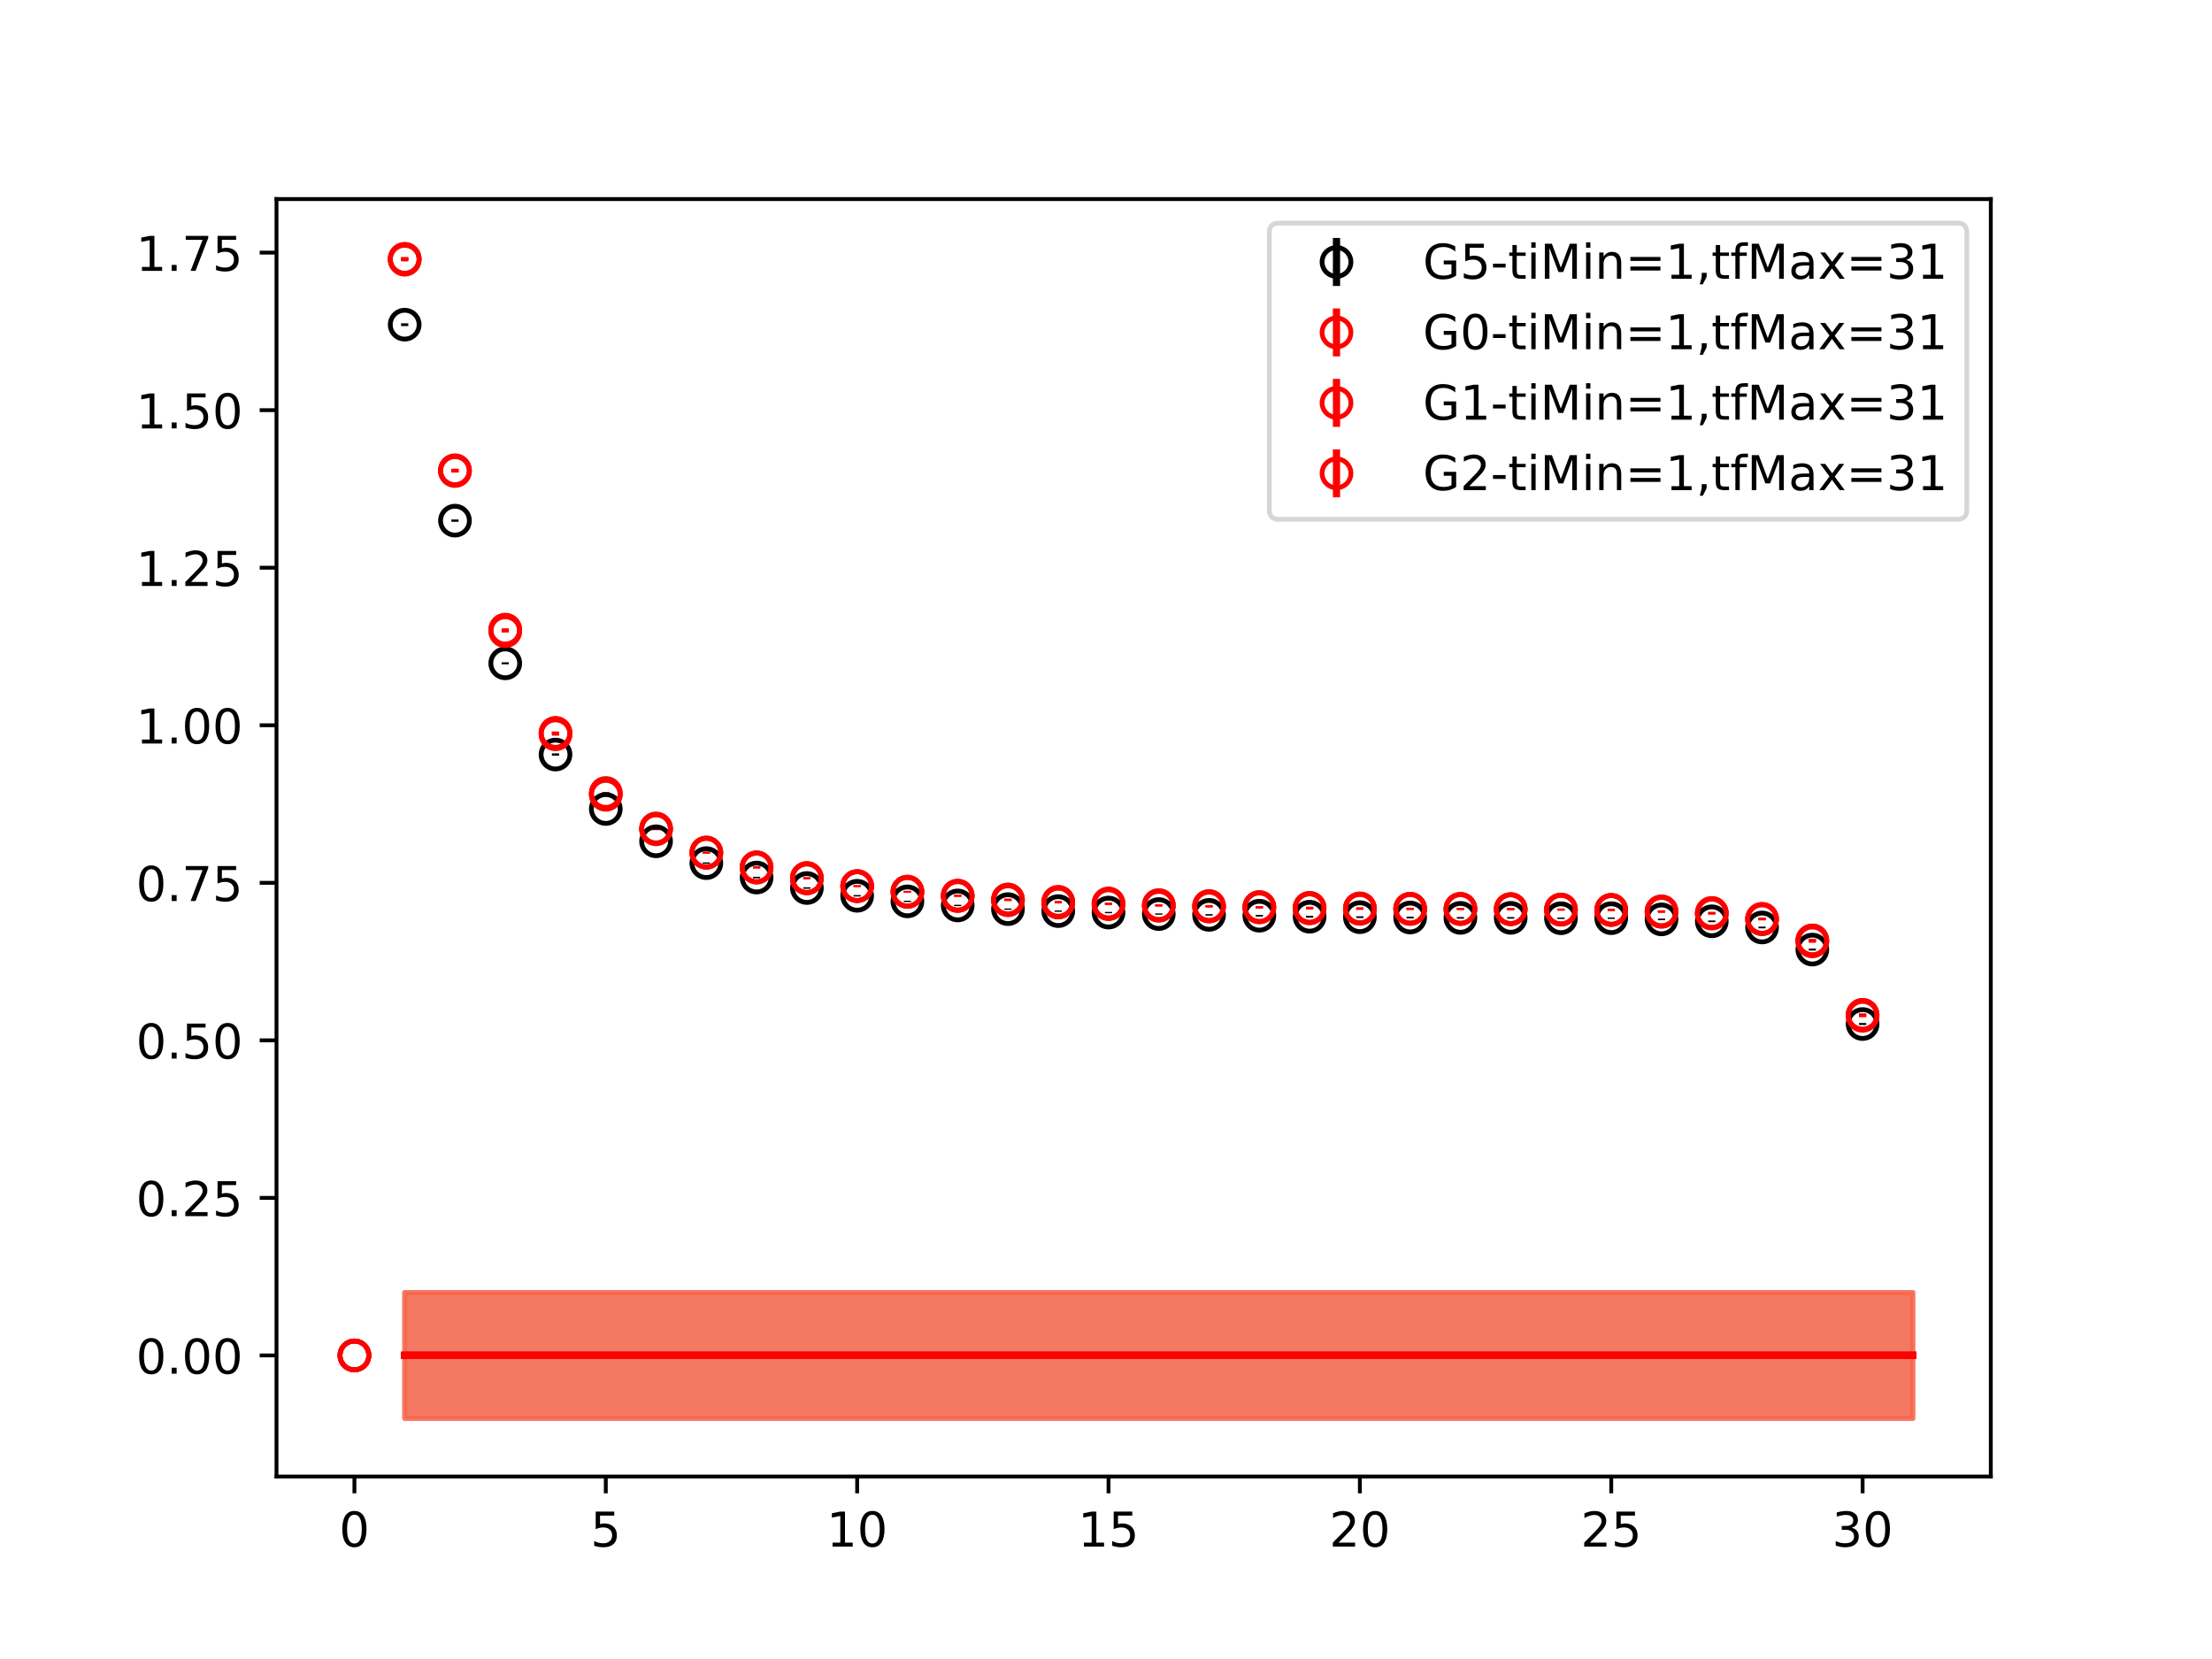 <?xml version="1.0" encoding="utf-8" standalone="no"?>
<!DOCTYPE svg PUBLIC "-//W3C//DTD SVG 1.1//EN"
  "http://www.w3.org/Graphics/SVG/1.1/DTD/svg11.dtd">
<!-- Created with matplotlib (https://matplotlib.org/) -->
<svg height="345.6pt" version="1.1" viewBox="0 0 460.8 345.6" width="460.8pt" xmlns="http://www.w3.org/2000/svg" xmlns:xlink="http://www.w3.org/1999/xlink">
 <defs>
  <style type="text/css">
*{stroke-linecap:butt;stroke-linejoin:round;}
  </style>
 </defs>
 <g id="figure_1">
  <g id="patch_1">
   <path d="M 0 345.6 
L 460.8 345.6 
L 460.8 0 
L 0 0 
z
" style="fill:#ffffff;"/>
  </g>
  <g id="axes_1">
   <g id="patch_2">
    <path d="M 57.6 307.584 
L 414.72 307.584 
L 414.72 41.472 
L 57.6 41.472 
z
" style="fill:#ffffff;"/>
   </g>
   <g id="PolyCollection_1">
    <defs>
     <path d="M 84.305 -76.367 
L 84.305 -50.112 
L 94.778 -50.112 
L 105.251 -50.112 
L 115.724 -50.112 
L 126.196 -50.112 
L 136.669 -50.112 
L 147.142 -50.112 
L 157.615 -50.112 
L 168.087 -50.112 
L 178.56 -50.112 
L 189.033 -50.112 
L 199.505 -50.112 
L 209.978 -50.112 
L 220.451 -50.112 
L 230.924 -50.112 
L 241.396 -50.112 
L 251.869 -50.112 
L 262.342 -50.112 
L 272.815 -50.112 
L 283.287 -50.112 
L 293.76 -50.112 
L 304.233 -50.112 
L 314.705 -50.112 
L 325.178 -50.112 
L 335.651 -50.112 
L 346.124 -50.112 
L 356.596 -50.112 
L 367.069 -50.112 
L 377.542 -50.112 
L 388.015 -50.112 
L 398.487 -50.112 
L 398.487 -76.367 
L 398.487 -76.367 
L 388.015 -76.367 
L 377.542 -76.367 
L 367.069 -76.367 
L 356.596 -76.367 
L 346.124 -76.367 
L 335.651 -76.367 
L 325.178 -76.367 
L 314.705 -76.367 
L 304.233 -76.367 
L 293.76 -76.367 
L 283.287 -76.367 
L 272.815 -76.367 
L 262.342 -76.367 
L 251.869 -76.367 
L 241.396 -76.367 
L 230.924 -76.367 
L 220.451 -76.367 
L 209.978 -76.367 
L 199.505 -76.367 
L 189.033 -76.367 
L 178.56 -76.367 
L 168.087 -76.367 
L 157.615 -76.367 
L 147.142 -76.367 
L 136.669 -76.367 
L 126.196 -76.367 
L 115.724 -76.367 
L 105.251 -76.367 
L 94.778 -76.367 
L 84.305 -76.367 
z
" id="md1d22c8601" style="stroke:#808080;stroke-opacity:0.4;"/>
    </defs>
    <g clip-path="url(#p3b1df67eab)">
     <use style="fill:#808080;fill-opacity:0.4;stroke:#808080;stroke-opacity:0.4;" x="0" xlink:href="#md1d22c8601" y="345.6"/>
    </g>
   </g>
   <g id="PolyCollection_2">
    <defs>
     <path d="M 84.305 -76.367 
L 84.305 -50.112 
L 94.778 -50.112 
L 105.251 -50.112 
L 115.724 -50.112 
L 126.196 -50.112 
L 136.669 -50.112 
L 147.142 -50.112 
L 157.615 -50.112 
L 168.087 -50.112 
L 178.56 -50.112 
L 189.033 -50.112 
L 199.505 -50.112 
L 209.978 -50.112 
L 220.451 -50.112 
L 230.924 -50.112 
L 241.396 -50.112 
L 251.869 -50.112 
L 262.342 -50.112 
L 272.815 -50.112 
L 283.287 -50.112 
L 293.76 -50.112 
L 304.233 -50.112 
L 314.705 -50.112 
L 325.178 -50.112 
L 335.651 -50.112 
L 346.124 -50.112 
L 356.596 -50.112 
L 367.069 -50.112 
L 377.542 -50.112 
L 388.015 -50.112 
L 398.487 -50.112 
L 398.487 -76.367 
L 398.487 -76.367 
L 388.015 -76.367 
L 377.542 -76.367 
L 367.069 -76.367 
L 356.596 -76.367 
L 346.124 -76.367 
L 335.651 -76.367 
L 325.178 -76.367 
L 314.705 -76.367 
L 304.233 -76.367 
L 293.76 -76.367 
L 283.287 -76.367 
L 272.815 -76.367 
L 262.342 -76.367 
L 251.869 -76.367 
L 241.396 -76.367 
L 230.924 -76.367 
L 220.451 -76.367 
L 209.978 -76.367 
L 199.505 -76.367 
L 189.033 -76.367 
L 178.56 -76.367 
L 168.087 -76.367 
L 157.615 -76.367 
L 147.142 -76.367 
L 136.669 -76.367 
L 126.196 -76.367 
L 115.724 -76.367 
L 105.251 -76.367 
L 94.778 -76.367 
L 84.305 -76.367 
z
" id="m6d24a452ac" style="stroke:#ff6347;stroke-opacity:0.4;"/>
    </defs>
    <g clip-path="url(#p3b1df67eab)">
     <use style="fill:#ff6347;fill-opacity:0.4;stroke:#ff6347;stroke-opacity:0.4;" x="0" xlink:href="#m6d24a452ac" y="345.6"/>
    </g>
   </g>
   <g id="PolyCollection_3">
    <g clip-path="url(#p3b1df67eab)">
     <use style="fill:#ff6347;fill-opacity:0.4;stroke:#ff6347;stroke-opacity:0.4;" x="0" xlink:href="#m6d24a452ac" y="345.6"/>
    </g>
   </g>
   <g id="PolyCollection_4">
    <g clip-path="url(#p3b1df67eab)">
     <use style="fill:#ff6347;fill-opacity:0.4;stroke:#ff6347;stroke-opacity:0.4;" x="0" xlink:href="#m6d24a452ac" y="345.6"/>
    </g>
   </g>
   <g id="matplotlib.axis_1">
    <g id="xtick_1">
     <g id="line2d_1">
      <defs>
       <path d="M 0 0 
L 0 3.5 
" id="m135e506e75" style="stroke:#000000;stroke-width:0.8;"/>
      </defs>
      <g>
       <use style="stroke:#000000;stroke-width:0.8;" x="73.833" xlink:href="#m135e506e75" y="307.584"/>
      </g>
     </g>
     <g id="text_1">
      <!-- 0 -->
      <defs>
       <path d="M 31.781 66.406 
Q 24.172 66.406 20.328 58.906 
Q 16.5 51.422 16.5 36.375 
Q 16.5 21.391 20.328 13.891 
Q 24.172 6.391 31.781 6.391 
Q 39.453 6.391 43.281 13.891 
Q 47.125 21.391 47.125 36.375 
Q 47.125 51.422 43.281 58.906 
Q 39.453 66.406 31.781 66.406 
z
M 31.781 74.219 
Q 44.047 74.219 50.516 64.516 
Q 56.984 54.828 56.984 36.375 
Q 56.984 17.969 50.516 8.266 
Q 44.047 -1.422 31.781 -1.422 
Q 19.531 -1.422 13.062 8.266 
Q 6.594 17.969 6.594 36.375 
Q 6.594 54.828 13.062 64.516 
Q 19.531 74.219 31.781 74.219 
z
" id="DejaVuSans-48"/>
      </defs>
      <g transform="translate(70.651 322.182)scale(0.1 -0.1)">
       <use xlink:href="#DejaVuSans-48"/>
      </g>
     </g>
    </g>
    <g id="xtick_2">
     <g id="line2d_2">
      <g>
       <use style="stroke:#000000;stroke-width:0.8;" x="126.196" xlink:href="#m135e506e75" y="307.584"/>
      </g>
     </g>
     <g id="text_2">
      <!-- 5 -->
      <defs>
       <path d="M 10.797 72.906 
L 49.516 72.906 
L 49.516 64.594 
L 19.828 64.594 
L 19.828 46.734 
Q 21.969 47.469 24.109 47.828 
Q 26.266 48.188 28.422 48.188 
Q 40.625 48.188 47.75 41.5 
Q 54.891 34.812 54.891 23.391 
Q 54.891 11.625 47.562 5.094 
Q 40.234 -1.422 26.906 -1.422 
Q 22.312 -1.422 17.547 -0.641 
Q 12.797 0.141 7.719 1.703 
L 7.719 11.625 
Q 12.109 9.234 16.797 8.062 
Q 21.484 6.891 26.703 6.891 
Q 35.156 6.891 40.078 11.328 
Q 45.016 15.766 45.016 23.391 
Q 45.016 31 40.078 35.438 
Q 35.156 39.891 26.703 39.891 
Q 22.75 39.891 18.812 39.016 
Q 14.891 38.141 10.797 36.281 
z
" id="DejaVuSans-53"/>
      </defs>
      <g transform="translate(123.015 322.182)scale(0.1 -0.1)">
       <use xlink:href="#DejaVuSans-53"/>
      </g>
     </g>
    </g>
    <g id="xtick_3">
     <g id="line2d_3">
      <g>
       <use style="stroke:#000000;stroke-width:0.8;" x="178.56" xlink:href="#m135e506e75" y="307.584"/>
      </g>
     </g>
     <g id="text_3">
      <!-- 10 -->
      <defs>
       <path d="M 12.406 8.297 
L 28.516 8.297 
L 28.516 63.922 
L 10.984 60.406 
L 10.984 69.391 
L 28.422 72.906 
L 38.281 72.906 
L 38.281 8.297 
L 54.391 8.297 
L 54.391 0 
L 12.406 0 
z
" id="DejaVuSans-49"/>
      </defs>
      <g transform="translate(172.197 322.182)scale(0.1 -0.1)">
       <use xlink:href="#DejaVuSans-49"/>
       <use x="63.623" xlink:href="#DejaVuSans-48"/>
      </g>
     </g>
    </g>
    <g id="xtick_4">
     <g id="line2d_4">
      <g>
       <use style="stroke:#000000;stroke-width:0.8;" x="230.924" xlink:href="#m135e506e75" y="307.584"/>
      </g>
     </g>
     <g id="text_4">
      <!-- 15 -->
      <g transform="translate(224.561 322.182)scale(0.1 -0.1)">
       <use xlink:href="#DejaVuSans-49"/>
       <use x="63.623" xlink:href="#DejaVuSans-53"/>
      </g>
     </g>
    </g>
    <g id="xtick_5">
     <g id="line2d_5">
      <g>
       <use style="stroke:#000000;stroke-width:0.8;" x="283.287" xlink:href="#m135e506e75" y="307.584"/>
      </g>
     </g>
     <g id="text_5">
      <!-- 20 -->
      <defs>
       <path d="M 19.188 8.297 
L 53.609 8.297 
L 53.609 0 
L 7.328 0 
L 7.328 8.297 
Q 12.938 14.109 22.625 23.891 
Q 32.328 33.688 34.812 36.531 
Q 39.547 41.844 41.422 45.531 
Q 43.312 49.219 43.312 52.781 
Q 43.312 58.594 39.234 62.25 
Q 35.156 65.922 28.609 65.922 
Q 23.969 65.922 18.812 64.312 
Q 13.672 62.703 7.812 59.422 
L 7.812 69.391 
Q 13.766 71.781 18.938 73 
Q 24.125 74.219 28.422 74.219 
Q 39.75 74.219 46.484 68.547 
Q 53.219 62.891 53.219 53.422 
Q 53.219 48.922 51.531 44.891 
Q 49.859 40.875 45.406 35.406 
Q 44.188 33.984 37.641 27.219 
Q 31.109 20.453 19.188 8.297 
z
" id="DejaVuSans-50"/>
      </defs>
      <g transform="translate(276.925 322.182)scale(0.1 -0.1)">
       <use xlink:href="#DejaVuSans-50"/>
       <use x="63.623" xlink:href="#DejaVuSans-48"/>
      </g>
     </g>
    </g>
    <g id="xtick_6">
     <g id="line2d_6">
      <g>
       <use style="stroke:#000000;stroke-width:0.8;" x="335.651" xlink:href="#m135e506e75" y="307.584"/>
      </g>
     </g>
     <g id="text_6">
      <!-- 25 -->
      <g transform="translate(329.288 322.182)scale(0.1 -0.1)">
       <use xlink:href="#DejaVuSans-50"/>
       <use x="63.623" xlink:href="#DejaVuSans-53"/>
      </g>
     </g>
    </g>
    <g id="xtick_7">
     <g id="line2d_7">
      <g>
       <use style="stroke:#000000;stroke-width:0.8;" x="388.015" xlink:href="#m135e506e75" y="307.584"/>
      </g>
     </g>
     <g id="text_7">
      <!-- 30 -->
      <defs>
       <path d="M 40.578 39.312 
Q 47.656 37.797 51.625 33 
Q 55.609 28.219 55.609 21.188 
Q 55.609 10.406 48.188 4.484 
Q 40.766 -1.422 27.094 -1.422 
Q 22.516 -1.422 17.656 -0.516 
Q 12.797 0.391 7.625 2.203 
L 7.625 11.719 
Q 11.719 9.328 16.594 8.109 
Q 21.484 6.891 26.812 6.891 
Q 36.078 6.891 40.938 10.547 
Q 45.797 14.203 45.797 21.188 
Q 45.797 27.641 41.281 31.266 
Q 36.766 34.906 28.719 34.906 
L 20.219 34.906 
L 20.219 43.016 
L 29.109 43.016 
Q 36.375 43.016 40.234 45.922 
Q 44.094 48.828 44.094 54.297 
Q 44.094 59.906 40.109 62.906 
Q 36.141 65.922 28.719 65.922 
Q 24.656 65.922 20.016 65.031 
Q 15.375 64.156 9.812 62.312 
L 9.812 71.094 
Q 15.438 72.656 20.344 73.438 
Q 25.25 74.219 29.594 74.219 
Q 40.828 74.219 47.359 69.109 
Q 53.906 64.016 53.906 55.328 
Q 53.906 49.266 50.438 45.094 
Q 46.969 40.922 40.578 39.312 
z
" id="DejaVuSans-51"/>
      </defs>
      <g transform="translate(381.652 322.182)scale(0.1 -0.1)">
       <use xlink:href="#DejaVuSans-51"/>
       <use x="63.623" xlink:href="#DejaVuSans-48"/>
      </g>
     </g>
    </g>
   </g>
   <g id="matplotlib.axis_2">
    <g id="ytick_1">
     <g id="line2d_8">
      <defs>
       <path d="M 0 0 
L -3.5 0 
" id="me550cafcd5" style="stroke:#000000;stroke-width:0.8;"/>
      </defs>
      <g>
       <use style="stroke:#000000;stroke-width:0.8;" x="57.6" xlink:href="#me550cafcd5" y="282.36"/>
      </g>
     </g>
     <g id="text_8">
      <!-- 0.00 -->
      <defs>
       <path d="M 10.688 12.406 
L 21 12.406 
L 21 0 
L 10.688 0 
z
" id="DejaVuSans-46"/>
      </defs>
      <g transform="translate(28.334 286.16)scale(0.1 -0.1)">
       <use xlink:href="#DejaVuSans-48"/>
       <use x="63.623" xlink:href="#DejaVuSans-46"/>
       <use x="95.41" xlink:href="#DejaVuSans-48"/>
       <use x="159.033" xlink:href="#DejaVuSans-48"/>
      </g>
     </g>
    </g>
    <g id="ytick_2">
     <g id="line2d_9">
      <g>
       <use style="stroke:#000000;stroke-width:0.8;" x="57.6" xlink:href="#me550cafcd5" y="249.542"/>
      </g>
     </g>
     <g id="text_9">
      <!-- 0.25 -->
      <g transform="translate(28.334 253.341)scale(0.1 -0.1)">
       <use xlink:href="#DejaVuSans-48"/>
       <use x="63.623" xlink:href="#DejaVuSans-46"/>
       <use x="95.41" xlink:href="#DejaVuSans-50"/>
       <use x="159.033" xlink:href="#DejaVuSans-53"/>
      </g>
     </g>
    </g>
    <g id="ytick_3">
     <g id="line2d_10">
      <g>
       <use style="stroke:#000000;stroke-width:0.8;" x="57.6" xlink:href="#me550cafcd5" y="216.723"/>
      </g>
     </g>
     <g id="text_10">
      <!-- 0.50 -->
      <g transform="translate(28.334 220.522)scale(0.1 -0.1)">
       <use xlink:href="#DejaVuSans-48"/>
       <use x="63.623" xlink:href="#DejaVuSans-46"/>
       <use x="95.41" xlink:href="#DejaVuSans-53"/>
       <use x="159.033" xlink:href="#DejaVuSans-48"/>
      </g>
     </g>
    </g>
    <g id="ytick_4">
     <g id="line2d_11">
      <g>
       <use style="stroke:#000000;stroke-width:0.8;" x="57.6" xlink:href="#me550cafcd5" y="183.904"/>
      </g>
     </g>
     <g id="text_11">
      <!-- 0.75 -->
      <defs>
       <path d="M 8.203 72.906 
L 55.078 72.906 
L 55.078 68.703 
L 28.609 0 
L 18.312 0 
L 43.219 64.594 
L 8.203 64.594 
z
" id="DejaVuSans-55"/>
      </defs>
      <g transform="translate(28.334 187.703)scale(0.1 -0.1)">
       <use xlink:href="#DejaVuSans-48"/>
       <use x="63.623" xlink:href="#DejaVuSans-46"/>
       <use x="95.41" xlink:href="#DejaVuSans-55"/>
       <use x="159.033" xlink:href="#DejaVuSans-53"/>
      </g>
     </g>
    </g>
    <g id="ytick_5">
     <g id="line2d_12">
      <g>
       <use style="stroke:#000000;stroke-width:0.8;" x="57.6" xlink:href="#me550cafcd5" y="151.085"/>
      </g>
     </g>
     <g id="text_12">
      <!-- 1.00 -->
      <g transform="translate(28.334 154.884)scale(0.1 -0.1)">
       <use xlink:href="#DejaVuSans-49"/>
       <use x="63.623" xlink:href="#DejaVuSans-46"/>
       <use x="95.41" xlink:href="#DejaVuSans-48"/>
       <use x="159.033" xlink:href="#DejaVuSans-48"/>
      </g>
     </g>
    </g>
    <g id="ytick_6">
     <g id="line2d_13">
      <g>
       <use style="stroke:#000000;stroke-width:0.8;" x="57.6" xlink:href="#me550cafcd5" y="118.266"/>
      </g>
     </g>
     <g id="text_13">
      <!-- 1.25 -->
      <g transform="translate(28.334 122.065)scale(0.1 -0.1)">
       <use xlink:href="#DejaVuSans-49"/>
       <use x="63.623" xlink:href="#DejaVuSans-46"/>
       <use x="95.41" xlink:href="#DejaVuSans-50"/>
       <use x="159.033" xlink:href="#DejaVuSans-53"/>
      </g>
     </g>
    </g>
    <g id="ytick_7">
     <g id="line2d_14">
      <g>
       <use style="stroke:#000000;stroke-width:0.8;" x="57.6" xlink:href="#me550cafcd5" y="85.447"/>
      </g>
     </g>
     <g id="text_14">
      <!-- 1.50 -->
      <g transform="translate(28.334 89.246)scale(0.1 -0.1)">
       <use xlink:href="#DejaVuSans-49"/>
       <use x="63.623" xlink:href="#DejaVuSans-46"/>
       <use x="95.41" xlink:href="#DejaVuSans-53"/>
       <use x="159.033" xlink:href="#DejaVuSans-48"/>
      </g>
     </g>
    </g>
    <g id="ytick_8">
     <g id="line2d_15">
      <g>
       <use style="stroke:#000000;stroke-width:0.8;" x="57.6" xlink:href="#me550cafcd5" y="52.628"/>
      </g>
     </g>
     <g id="text_15">
      <!-- 1.75 -->
      <g transform="translate(28.334 56.428)scale(0.1 -0.1)">
       <use xlink:href="#DejaVuSans-49"/>
       <use x="63.623" xlink:href="#DejaVuSans-46"/>
       <use x="95.41" xlink:href="#DejaVuSans-55"/>
       <use x="159.033" xlink:href="#DejaVuSans-53"/>
      </g>
     </g>
    </g>
   </g>
   <g id="LineCollection_1">
    <path clip-path="url(#p3b1df67eab)" d="M 73.833 282.36 
L 73.833 282.36 
" style="fill:none;stroke:#000000;stroke-width:1.5;"/>
    <path clip-path="url(#p3b1df67eab)" d="M 84.305 67.923 
L 84.305 67.345 
" style="fill:none;stroke:#000000;stroke-width:1.5;"/>
    <path clip-path="url(#p3b1df67eab)" d="M 94.778 108.702 
L 94.778 108.217 
" style="fill:none;stroke:#000000;stroke-width:1.5;"/>
    <path clip-path="url(#p3b1df67eab)" d="M 105.251 138.392 
L 105.251 137.975 
" style="fill:none;stroke:#000000;stroke-width:1.5;"/>
    <path clip-path="url(#p3b1df67eab)" d="M 115.724 157.426 
L 115.724 156.942 
" style="fill:none;stroke:#000000;stroke-width:1.5;"/>
    <path clip-path="url(#p3b1df67eab)" d="M 126.196 168.716 
L 126.196 168.33 
" style="fill:none;stroke:#000000;stroke-width:1.5;"/>
    <path clip-path="url(#p3b1df67eab)" d="M 136.669 175.416 
L 136.669 175.104 
" style="fill:none;stroke:#000000;stroke-width:1.5;"/>
    <path clip-path="url(#p3b1df67eab)" d="M 147.142 179.955 
L 147.142 179.651 
" style="fill:none;stroke:#000000;stroke-width:1.5;"/>
    <path clip-path="url(#p3b1df67eab)" d="M 157.615 182.961 
L 157.615 182.651 
" style="fill:none;stroke:#000000;stroke-width:1.5;"/>
    <path clip-path="url(#p3b1df67eab)" d="M 168.087 185.149 
L 168.087 184.832 
" style="fill:none;stroke:#000000;stroke-width:1.5;"/>
    <path clip-path="url(#p3b1df67eab)" d="M 178.56 186.753 
L 178.56 186.463 
" style="fill:none;stroke:#000000;stroke-width:1.5;"/>
    <path clip-path="url(#p3b1df67eab)" d="M 189.033 187.908 
L 189.033 187.634 
" style="fill:none;stroke:#000000;stroke-width:1.5;"/>
    <path clip-path="url(#p3b1df67eab)" d="M 199.505 188.759 
L 199.505 188.483 
" style="fill:none;stroke:#000000;stroke-width:1.5;"/>
    <path clip-path="url(#p3b1df67eab)" d="M 209.978 189.525 
L 209.978 189.254 
" style="fill:none;stroke:#000000;stroke-width:1.5;"/>
    <path clip-path="url(#p3b1df67eab)" d="M 220.451 189.936 
L 220.451 189.666 
" style="fill:none;stroke:#000000;stroke-width:1.5;"/>
    <path clip-path="url(#p3b1df67eab)" d="M 230.924 190.239 
L 230.924 189.971 
" style="fill:none;stroke:#000000;stroke-width:1.5;"/>
    <path clip-path="url(#p3b1df67eab)" d="M 241.396 190.548 
L 241.396 190.281 
" style="fill:none;stroke:#000000;stroke-width:1.5;"/>
    <path clip-path="url(#p3b1df67eab)" d="M 251.869 190.733 
L 251.869 190.433 
" style="fill:none;stroke:#000000;stroke-width:1.5;"/>
    <path clip-path="url(#p3b1df67eab)" d="M 262.342 190.936 
L 262.342 190.583 
" style="fill:none;stroke:#000000;stroke-width:1.5;"/>
    <path clip-path="url(#p3b1df67eab)" d="M 272.815 191.154 
L 272.815 190.779 
" style="fill:none;stroke:#000000;stroke-width:1.5;"/>
    <path clip-path="url(#p3b1df67eab)" d="M 283.287 191.243 
L 283.287 190.885 
" style="fill:none;stroke:#000000;stroke-width:1.5;"/>
    <path clip-path="url(#p3b1df67eab)" d="M 293.76 191.306 
L 293.76 190.955 
" style="fill:none;stroke:#000000;stroke-width:1.5;"/>
    <path clip-path="url(#p3b1df67eab)" d="M 304.233 191.372 
L 304.233 191.041 
" style="fill:none;stroke:#000000;stroke-width:1.5;"/>
    <path clip-path="url(#p3b1df67eab)" d="M 314.705 191.368 
L 314.705 191.038 
" style="fill:none;stroke:#000000;stroke-width:1.5;"/>
    <path clip-path="url(#p3b1df67eab)" d="M 325.178 191.437 
L 325.178 191.134 
" style="fill:none;stroke:#000000;stroke-width:1.5;"/>
    <path clip-path="url(#p3b1df67eab)" d="M 335.651 191.42 
L 335.651 191.122 
" style="fill:none;stroke:#000000;stroke-width:1.5;"/>
    <path clip-path="url(#p3b1df67eab)" d="M 346.124 191.688 
L 346.124 191.361 
" style="fill:none;stroke:#000000;stroke-width:1.5;"/>
    <path clip-path="url(#p3b1df67eab)" d="M 356.596 192.098 
L 356.596 191.752 
" style="fill:none;stroke:#000000;stroke-width:1.5;"/>
    <path clip-path="url(#p3b1df67eab)" d="M 367.069 193.393 
L 367.069 193.028 
" style="fill:none;stroke:#000000;stroke-width:1.5;"/>
    <path clip-path="url(#p3b1df67eab)" d="M 377.542 198.026 
L 377.542 197.604 
" style="fill:none;stroke:#000000;stroke-width:1.5;"/>
    <path clip-path="url(#p3b1df67eab)" d="M 388.015 213.53 
L 388.015 213.115 
" style="fill:none;stroke:#000000;stroke-width:1.5;"/>
   </g>
   <g id="LineCollection_2">
    <path clip-path="url(#p3b1df67eab)" d="M 73.833 282.36 
L 73.833 282.36 
" style="fill:none;stroke:#ff0000;stroke-width:1.5;"/>
    <path clip-path="url(#p3b1df67eab)" d="M 84.305 54.444 
L 84.305 53.764 
" style="fill:none;stroke:#ff0000;stroke-width:1.5;"/>
    <path clip-path="url(#p3b1df67eab)" d="M 94.778 98.275 
L 94.778 97.637 
" style="fill:none;stroke:#ff0000;stroke-width:1.5;"/>
    <path clip-path="url(#p3b1df67eab)" d="M 105.251 131.414 
L 105.251 130.908 
" style="fill:none;stroke:#ff0000;stroke-width:1.5;"/>
    <path clip-path="url(#p3b1df67eab)" d="M 115.724 152.956 
L 115.724 152.385 
" style="fill:none;stroke:#ff0000;stroke-width:1.5;"/>
    <path clip-path="url(#p3b1df67eab)" d="M 126.196 165.411 
L 126.196 164.963 
" style="fill:none;stroke:#ff0000;stroke-width:1.5;"/>
    <path clip-path="url(#p3b1df67eab)" d="M 136.669 172.762 
L 136.669 172.418 
" style="fill:none;stroke:#ff0000;stroke-width:1.5;"/>
    <path clip-path="url(#p3b1df67eab)" d="M 147.142 177.796 
L 147.142 177.445 
" style="fill:none;stroke:#ff0000;stroke-width:1.5;"/>
    <path clip-path="url(#p3b1df67eab)" d="M 157.615 180.829 
L 157.615 180.49 
" style="fill:none;stroke:#ff0000;stroke-width:1.5;"/>
    <path clip-path="url(#p3b1df67eab)" d="M 168.087 183.039 
L 168.087 182.736 
" style="fill:none;stroke:#ff0000;stroke-width:1.5;"/>
    <path clip-path="url(#p3b1df67eab)" d="M 178.56 184.731 
L 178.56 184.418 
" style="fill:none;stroke:#ff0000;stroke-width:1.5;"/>
    <path clip-path="url(#p3b1df67eab)" d="M 189.033 185.915 
L 189.033 185.599 
" style="fill:none;stroke:#ff0000;stroke-width:1.5;"/>
    <path clip-path="url(#p3b1df67eab)" d="M 199.505 186.774 
L 199.505 186.443 
" style="fill:none;stroke:#ff0000;stroke-width:1.5;"/>
    <path clip-path="url(#p3b1df67eab)" d="M 209.978 187.687 
L 209.978 187.361 
" style="fill:none;stroke:#ff0000;stroke-width:1.5;"/>
    <path clip-path="url(#p3b1df67eab)" d="M 220.451 188.139 
L 220.451 187.823 
" style="fill:none;stroke:#ff0000;stroke-width:1.5;"/>
    <path clip-path="url(#p3b1df67eab)" d="M 230.924 188.445 
L 230.924 188.137 
" style="fill:none;stroke:#ff0000;stroke-width:1.5;"/>
    <path clip-path="url(#p3b1df67eab)" d="M 241.396 188.763 
L 241.396 188.431 
" style="fill:none;stroke:#ff0000;stroke-width:1.5;"/>
    <path clip-path="url(#p3b1df67eab)" d="M 251.869 188.988 
L 251.869 188.611 
" style="fill:none;stroke:#ff0000;stroke-width:1.5;"/>
    <path clip-path="url(#p3b1df67eab)" d="M 262.342 189.177 
L 262.342 188.746 
" style="fill:none;stroke:#ff0000;stroke-width:1.5;"/>
    <path clip-path="url(#p3b1df67eab)" d="M 272.815 189.437 
L 272.815 188.995 
" style="fill:none;stroke:#ff0000;stroke-width:1.5;"/>
    <path clip-path="url(#p3b1df67eab)" d="M 283.287 189.486 
L 283.287 189.072 
" style="fill:none;stroke:#ff0000;stroke-width:1.5;"/>
    <path clip-path="url(#p3b1df67eab)" d="M 293.76 189.565 
L 293.76 189.15 
" style="fill:none;stroke:#ff0000;stroke-width:1.5;"/>
    <path clip-path="url(#p3b1df67eab)" d="M 304.233 189.499 
L 304.233 189.126 
" style="fill:none;stroke:#ff0000;stroke-width:1.5;"/>
    <path clip-path="url(#p3b1df67eab)" d="M 314.705 189.59 
L 314.705 189.193 
" style="fill:none;stroke:#ff0000;stroke-width:1.5;"/>
    <path clip-path="url(#p3b1df67eab)" d="M 325.178 189.656 
L 325.178 189.262 
" style="fill:none;stroke:#ff0000;stroke-width:1.5;"/>
    <path clip-path="url(#p3b1df67eab)" d="M 335.651 189.727 
L 335.651 189.328 
" style="fill:none;stroke:#ff0000;stroke-width:1.5;"/>
    <path clip-path="url(#p3b1df67eab)" d="M 346.124 190.049 
L 346.124 189.626 
" style="fill:none;stroke:#ff0000;stroke-width:1.5;"/>
    <path clip-path="url(#p3b1df67eab)" d="M 356.596 190.402 
L 356.596 189.945 
" style="fill:none;stroke:#ff0000;stroke-width:1.5;"/>
    <path clip-path="url(#p3b1df67eab)" d="M 367.069 191.644 
L 367.069 191.157 
" style="fill:none;stroke:#ff0000;stroke-width:1.5;"/>
    <path clip-path="url(#p3b1df67eab)" d="M 377.542 196.216 
L 377.542 195.641 
" style="fill:none;stroke:#ff0000;stroke-width:1.5;"/>
    <path clip-path="url(#p3b1df67eab)" d="M 388.015 211.743 
L 388.015 211.174 
" style="fill:none;stroke:#ff0000;stroke-width:1.5;"/>
   </g>
   <g id="LineCollection_3">
    <path clip-path="url(#p3b1df67eab)" d="M 73.833 282.36 
L 73.833 282.36 
" style="fill:none;stroke:#ff0000;stroke-width:1.5;"/>
    <path clip-path="url(#p3b1df67eab)" d="M 84.305 54.291 
L 84.305 53.593 
" style="fill:none;stroke:#ff0000;stroke-width:1.5;"/>
    <path clip-path="url(#p3b1df67eab)" d="M 94.778 98.456 
L 94.778 97.797 
" style="fill:none;stroke:#ff0000;stroke-width:1.5;"/>
    <path clip-path="url(#p3b1df67eab)" d="M 105.251 131.769 
L 105.251 131.21 
" style="fill:none;stroke:#ff0000;stroke-width:1.5;"/>
    <path clip-path="url(#p3b1df67eab)" d="M 115.724 153.259 
L 115.724 152.683 
" style="fill:none;stroke:#ff0000;stroke-width:1.5;"/>
    <path clip-path="url(#p3b1df67eab)" d="M 126.196 165.791 
L 126.196 165.354 
" style="fill:none;stroke:#ff0000;stroke-width:1.5;"/>
    <path clip-path="url(#p3b1df67eab)" d="M 136.669 172.949 
L 136.669 172.567 
" style="fill:none;stroke:#ff0000;stroke-width:1.5;"/>
    <path clip-path="url(#p3b1df67eab)" d="M 147.142 177.774 
L 147.142 177.397 
" style="fill:none;stroke:#ff0000;stroke-width:1.5;"/>
    <path clip-path="url(#p3b1df67eab)" d="M 157.615 180.904 
L 157.615 180.54 
" style="fill:none;stroke:#ff0000;stroke-width:1.5;"/>
    <path clip-path="url(#p3b1df67eab)" d="M 168.087 183.142 
L 168.087 182.761 
" style="fill:none;stroke:#ff0000;stroke-width:1.5;"/>
    <path clip-path="url(#p3b1df67eab)" d="M 178.56 184.771 
L 178.56 184.436 
" style="fill:none;stroke:#ff0000;stroke-width:1.5;"/>
    <path clip-path="url(#p3b1df67eab)" d="M 189.033 185.98 
L 189.033 185.653 
" style="fill:none;stroke:#ff0000;stroke-width:1.5;"/>
    <path clip-path="url(#p3b1df67eab)" d="M 199.505 186.736 
L 199.505 186.393 
" style="fill:none;stroke:#ff0000;stroke-width:1.5;"/>
    <path clip-path="url(#p3b1df67eab)" d="M 209.978 187.54 
L 209.978 187.182 
" style="fill:none;stroke:#ff0000;stroke-width:1.5;"/>
    <path clip-path="url(#p3b1df67eab)" d="M 220.451 188.024 
L 220.451 187.678 
" style="fill:none;stroke:#ff0000;stroke-width:1.5;"/>
    <path clip-path="url(#p3b1df67eab)" d="M 230.924 188.376 
L 230.924 188.027 
" style="fill:none;stroke:#ff0000;stroke-width:1.5;"/>
    <path clip-path="url(#p3b1df67eab)" d="M 241.396 188.726 
L 241.396 188.368 
" style="fill:none;stroke:#ff0000;stroke-width:1.5;"/>
    <path clip-path="url(#p3b1df67eab)" d="M 251.869 188.935 
L 251.869 188.537 
" style="fill:none;stroke:#ff0000;stroke-width:1.5;"/>
    <path clip-path="url(#p3b1df67eab)" d="M 262.342 189.193 
L 262.342 188.745 
" style="fill:none;stroke:#ff0000;stroke-width:1.5;"/>
    <path clip-path="url(#p3b1df67eab)" d="M 272.815 189.318 
L 272.815 188.876 
" style="fill:none;stroke:#ff0000;stroke-width:1.5;"/>
    <path clip-path="url(#p3b1df67eab)" d="M 283.287 189.431 
L 283.287 189.019 
" style="fill:none;stroke:#ff0000;stroke-width:1.5;"/>
    <path clip-path="url(#p3b1df67eab)" d="M 293.76 189.48 
L 293.76 189.104 
" style="fill:none;stroke:#ff0000;stroke-width:1.5;"/>
    <path clip-path="url(#p3b1df67eab)" d="M 304.233 189.56 
L 304.233 189.193 
" style="fill:none;stroke:#ff0000;stroke-width:1.5;"/>
    <path clip-path="url(#p3b1df67eab)" d="M 314.705 189.618 
L 314.705 189.225 
" style="fill:none;stroke:#ff0000;stroke-width:1.5;"/>
    <path clip-path="url(#p3b1df67eab)" d="M 325.178 189.713 
L 325.178 189.336 
" style="fill:none;stroke:#ff0000;stroke-width:1.5;"/>
    <path clip-path="url(#p3b1df67eab)" d="M 335.651 189.769 
L 335.651 189.384 
" style="fill:none;stroke:#ff0000;stroke-width:1.5;"/>
    <path clip-path="url(#p3b1df67eab)" d="M 346.124 190.155 
L 346.124 189.747 
" style="fill:none;stroke:#ff0000;stroke-width:1.5;"/>
    <path clip-path="url(#p3b1df67eab)" d="M 356.596 190.53 
L 356.596 190.093 
" style="fill:none;stroke:#ff0000;stroke-width:1.5;"/>
    <path clip-path="url(#p3b1df67eab)" d="M 367.069 191.737 
L 367.069 191.249 
" style="fill:none;stroke:#ff0000;stroke-width:1.5;"/>
    <path clip-path="url(#p3b1df67eab)" d="M 377.542 196.395 
L 377.542 195.827 
" style="fill:none;stroke:#ff0000;stroke-width:1.5;"/>
    <path clip-path="url(#p3b1df67eab)" d="M 388.015 211.901 
L 388.015 211.336 
" style="fill:none;stroke:#ff0000;stroke-width:1.5;"/>
   </g>
   <g id="LineCollection_4">
    <path clip-path="url(#p3b1df67eab)" d="M 73.833 282.36 
L 73.833 282.36 
" style="fill:none;stroke:#ff0000;stroke-width:1.5;"/>
    <path clip-path="url(#p3b1df67eab)" d="M 84.305 54.293 
L 84.305 53.568 
" style="fill:none;stroke:#ff0000;stroke-width:1.5;"/>
    <path clip-path="url(#p3b1df67eab)" d="M 94.778 98.367 
L 94.778 97.721 
" style="fill:none;stroke:#ff0000;stroke-width:1.5;"/>
    <path clip-path="url(#p3b1df67eab)" d="M 105.251 131.514 
L 105.251 130.991 
" style="fill:none;stroke:#ff0000;stroke-width:1.5;"/>
    <path clip-path="url(#p3b1df67eab)" d="M 115.724 153.014 
L 115.724 152.432 
" style="fill:none;stroke:#ff0000;stroke-width:1.5;"/>
    <path clip-path="url(#p3b1df67eab)" d="M 126.196 165.579 
L 126.196 165.129 
" style="fill:none;stroke:#ff0000;stroke-width:1.5;"/>
    <path clip-path="url(#p3b1df67eab)" d="M 136.669 172.825 
L 136.669 172.446 
" style="fill:none;stroke:#ff0000;stroke-width:1.5;"/>
    <path clip-path="url(#p3b1df67eab)" d="M 147.142 177.835 
L 147.142 177.481 
" style="fill:none;stroke:#ff0000;stroke-width:1.5;"/>
    <path clip-path="url(#p3b1df67eab)" d="M 157.615 180.915 
L 157.615 180.541 
" style="fill:none;stroke:#ff0000;stroke-width:1.5;"/>
    <path clip-path="url(#p3b1df67eab)" d="M 168.087 183.167 
L 168.087 182.823 
" style="fill:none;stroke:#ff0000;stroke-width:1.5;"/>
    <path clip-path="url(#p3b1df67eab)" d="M 178.56 184.763 
L 178.56 184.457 
" style="fill:none;stroke:#ff0000;stroke-width:1.5;"/>
    <path clip-path="url(#p3b1df67eab)" d="M 189.033 185.882 
L 189.033 185.581 
" style="fill:none;stroke:#ff0000;stroke-width:1.5;"/>
    <path clip-path="url(#p3b1df67eab)" d="M 199.505 186.839 
L 199.505 186.51 
" style="fill:none;stroke:#ff0000;stroke-width:1.5;"/>
    <path clip-path="url(#p3b1df67eab)" d="M 209.978 187.682 
L 209.978 187.335 
" style="fill:none;stroke:#ff0000;stroke-width:1.5;"/>
    <path clip-path="url(#p3b1df67eab)" d="M 220.451 188.199 
L 220.451 187.847 
" style="fill:none;stroke:#ff0000;stroke-width:1.5;"/>
    <path clip-path="url(#p3b1df67eab)" d="M 230.924 188.529 
L 230.924 188.19 
" style="fill:none;stroke:#ff0000;stroke-width:1.5;"/>
    <path clip-path="url(#p3b1df67eab)" d="M 241.396 188.877 
L 241.396 188.524 
" style="fill:none;stroke:#ff0000;stroke-width:1.5;"/>
    <path clip-path="url(#p3b1df67eab)" d="M 251.869 189.057 
L 251.869 188.659 
" style="fill:none;stroke:#ff0000;stroke-width:1.5;"/>
    <path clip-path="url(#p3b1df67eab)" d="M 262.342 189.256 
L 262.342 188.813 
" style="fill:none;stroke:#ff0000;stroke-width:1.5;"/>
    <path clip-path="url(#p3b1df67eab)" d="M 272.815 189.433 
L 272.815 188.977 
" style="fill:none;stroke:#ff0000;stroke-width:1.5;"/>
    <path clip-path="url(#p3b1df67eab)" d="M 283.287 189.55 
L 283.287 189.13 
" style="fill:none;stroke:#ff0000;stroke-width:1.5;"/>
    <path clip-path="url(#p3b1df67eab)" d="M 293.76 189.539 
L 293.76 189.127 
" style="fill:none;stroke:#ff0000;stroke-width:1.5;"/>
    <path clip-path="url(#p3b1df67eab)" d="M 304.233 189.569 
L 304.233 189.168 
" style="fill:none;stroke:#ff0000;stroke-width:1.5;"/>
    <path clip-path="url(#p3b1df67eab)" d="M 314.705 189.571 
L 314.705 189.175 
" style="fill:none;stroke:#ff0000;stroke-width:1.5;"/>
    <path clip-path="url(#p3b1df67eab)" d="M 325.178 189.674 
L 325.178 189.301 
" style="fill:none;stroke:#ff0000;stroke-width:1.5;"/>
    <path clip-path="url(#p3b1df67eab)" d="M 335.651 189.746 
L 335.651 189.38 
" style="fill:none;stroke:#ff0000;stroke-width:1.5;"/>
    <path clip-path="url(#p3b1df67eab)" d="M 346.124 190.099 
L 346.124 189.704 
" style="fill:none;stroke:#ff0000;stroke-width:1.5;"/>
    <path clip-path="url(#p3b1df67eab)" d="M 356.596 190.464 
L 356.596 190.028 
" style="fill:none;stroke:#ff0000;stroke-width:1.5;"/>
    <path clip-path="url(#p3b1df67eab)" d="M 367.069 191.693 
L 367.069 191.223 
" style="fill:none;stroke:#ff0000;stroke-width:1.5;"/>
    <path clip-path="url(#p3b1df67eab)" d="M 377.542 196.179 
L 377.542 195.61 
" style="fill:none;stroke:#ff0000;stroke-width:1.5;"/>
    <path clip-path="url(#p3b1df67eab)" d="M 388.015 211.675 
L 388.015 211.114 
" style="fill:none;stroke:#ff0000;stroke-width:1.5;"/>
   </g>
   <g id="line2d_16">
    <path clip-path="url(#p3b1df67eab)" d="M 84.305 282.36 
L 94.778 282.36 
L 105.251 282.36 
L 115.724 282.36 
L 126.196 282.36 
L 136.669 282.36 
L 147.142 282.36 
L 157.615 282.36 
L 168.087 282.36 
L 178.56 282.36 
L 189.033 282.36 
L 199.505 282.36 
L 209.978 282.36 
L 220.451 282.36 
L 230.924 282.36 
L 241.396 282.36 
L 251.869 282.36 
L 262.342 282.36 
L 272.815 282.36 
L 283.287 282.36 
L 293.76 282.36 
L 304.233 282.36 
L 314.705 282.36 
L 325.178 282.36 
L 335.651 282.36 
L 346.124 282.36 
L 356.596 282.36 
L 367.069 282.36 
L 377.542 282.36 
L 388.015 282.36 
L 398.487 282.36 
" style="fill:none;stroke:#000000;stroke-linecap:square;stroke-width:1.5;"/>
   </g>
   <g id="line2d_17">
    <path clip-path="url(#p3b1df67eab)" d="M 84.305 282.36 
L 94.778 282.36 
L 105.251 282.36 
L 115.724 282.36 
L 126.196 282.36 
L 136.669 282.36 
L 147.142 282.36 
L 157.615 282.36 
L 168.087 282.36 
L 178.56 282.36 
L 189.033 282.36 
L 199.505 282.36 
L 209.978 282.36 
L 220.451 282.36 
L 230.924 282.36 
L 241.396 282.36 
L 251.869 282.36 
L 262.342 282.36 
L 272.815 282.36 
L 283.287 282.36 
L 293.76 282.36 
L 304.233 282.36 
L 314.705 282.36 
L 325.178 282.36 
L 335.651 282.36 
L 346.124 282.36 
L 356.596 282.36 
L 367.069 282.36 
L 377.542 282.36 
L 388.015 282.36 
L 398.487 282.36 
" style="fill:none;stroke:#ff0000;stroke-linecap:square;stroke-width:1.5;"/>
   </g>
   <g id="line2d_18">
    <path clip-path="url(#p3b1df67eab)" d="M 84.305 282.36 
L 94.778 282.36 
L 105.251 282.36 
L 115.724 282.36 
L 126.196 282.36 
L 136.669 282.36 
L 147.142 282.36 
L 157.615 282.36 
L 168.087 282.36 
L 178.56 282.36 
L 189.033 282.36 
L 199.505 282.36 
L 209.978 282.36 
L 220.451 282.36 
L 230.924 282.36 
L 241.396 282.36 
L 251.869 282.36 
L 262.342 282.36 
L 272.815 282.36 
L 283.287 282.36 
L 293.76 282.36 
L 304.233 282.36 
L 314.705 282.36 
L 325.178 282.36 
L 335.651 282.36 
L 346.124 282.36 
L 356.596 282.36 
L 367.069 282.36 
L 377.542 282.36 
L 388.015 282.36 
L 398.487 282.36 
" style="fill:none;stroke:#ff0000;stroke-linecap:square;stroke-width:1.5;"/>
   </g>
   <g id="line2d_19">
    <path clip-path="url(#p3b1df67eab)" d="M 84.305 282.36 
L 94.778 282.36 
L 105.251 282.36 
L 115.724 282.36 
L 126.196 282.36 
L 136.669 282.36 
L 147.142 282.36 
L 157.615 282.36 
L 168.087 282.36 
L 178.56 282.36 
L 189.033 282.36 
L 199.505 282.36 
L 209.978 282.36 
L 220.451 282.36 
L 230.924 282.36 
L 241.396 282.36 
L 251.869 282.36 
L 262.342 282.36 
L 272.815 282.36 
L 283.287 282.36 
L 293.76 282.36 
L 304.233 282.36 
L 314.705 282.36 
L 325.178 282.36 
L 335.651 282.36 
L 346.124 282.36 
L 356.596 282.36 
L 367.069 282.36 
L 377.542 282.36 
L 388.015 282.36 
L 398.487 282.36 
" style="fill:none;stroke:#ff0000;stroke-linecap:square;stroke-width:1.5;"/>
   </g>
   <g id="line2d_20">
    <defs>
     <path d="M 0 3 
C 0.796 3 1.559 2.684 2.121 2.121 
C 2.684 1.559 3 0.796 3 0 
C 3 -0.796 2.684 -1.559 2.121 -2.121 
C 1.559 -2.684 0.796 -3 0 -3 
C -0.796 -3 -1.559 -2.684 -2.121 -2.121 
C -2.684 -1.559 -3 -0.796 -3 0 
C -3 0.796 -2.684 1.559 -2.121 2.121 
C -1.559 2.684 -0.796 3 0 3 
z
" id="me4be4ca0a9" style="stroke:#000000;"/>
    </defs>
    <g clip-path="url(#p3b1df67eab)">
     <use style="fill-opacity:0;stroke:#000000;" x="73.833" xlink:href="#me4be4ca0a9" y="282.36"/>
     <use style="fill-opacity:0;stroke:#000000;" x="84.305" xlink:href="#me4be4ca0a9" y="67.634"/>
     <use style="fill-opacity:0;stroke:#000000;" x="94.778" xlink:href="#me4be4ca0a9" y="108.46"/>
     <use style="fill-opacity:0;stroke:#000000;" x="105.251" xlink:href="#me4be4ca0a9" y="138.183"/>
     <use style="fill-opacity:0;stroke:#000000;" x="115.724" xlink:href="#me4be4ca0a9" y="157.184"/>
     <use style="fill-opacity:0;stroke:#000000;" x="126.196" xlink:href="#me4be4ca0a9" y="168.523"/>
     <use style="fill-opacity:0;stroke:#000000;" x="136.669" xlink:href="#me4be4ca0a9" y="175.26"/>
     <use style="fill-opacity:0;stroke:#000000;" x="147.142" xlink:href="#me4be4ca0a9" y="179.803"/>
     <use style="fill-opacity:0;stroke:#000000;" x="157.615" xlink:href="#me4be4ca0a9" y="182.806"/>
     <use style="fill-opacity:0;stroke:#000000;" x="168.087" xlink:href="#me4be4ca0a9" y="184.991"/>
     <use style="fill-opacity:0;stroke:#000000;" x="178.56" xlink:href="#me4be4ca0a9" y="186.608"/>
     <use style="fill-opacity:0;stroke:#000000;" x="189.033" xlink:href="#me4be4ca0a9" y="187.771"/>
     <use style="fill-opacity:0;stroke:#000000;" x="199.505" xlink:href="#me4be4ca0a9" y="188.621"/>
     <use style="fill-opacity:0;stroke:#000000;" x="209.978" xlink:href="#me4be4ca0a9" y="189.39"/>
     <use style="fill-opacity:0;stroke:#000000;" x="220.451" xlink:href="#me4be4ca0a9" y="189.801"/>
     <use style="fill-opacity:0;stroke:#000000;" x="230.924" xlink:href="#me4be4ca0a9" y="190.105"/>
     <use style="fill-opacity:0;stroke:#000000;" x="241.396" xlink:href="#me4be4ca0a9" y="190.415"/>
     <use style="fill-opacity:0;stroke:#000000;" x="251.869" xlink:href="#me4be4ca0a9" y="190.583"/>
     <use style="fill-opacity:0;stroke:#000000;" x="262.342" xlink:href="#me4be4ca0a9" y="190.759"/>
     <use style="fill-opacity:0;stroke:#000000;" x="272.815" xlink:href="#me4be4ca0a9" y="190.967"/>
     <use style="fill-opacity:0;stroke:#000000;" x="283.287" xlink:href="#me4be4ca0a9" y="191.064"/>
     <use style="fill-opacity:0;stroke:#000000;" x="293.76" xlink:href="#me4be4ca0a9" y="191.131"/>
     <use style="fill-opacity:0;stroke:#000000;" x="304.233" xlink:href="#me4be4ca0a9" y="191.207"/>
     <use style="fill-opacity:0;stroke:#000000;" x="314.705" xlink:href="#me4be4ca0a9" y="191.203"/>
     <use style="fill-opacity:0;stroke:#000000;" x="325.178" xlink:href="#me4be4ca0a9" y="191.286"/>
     <use style="fill-opacity:0;stroke:#000000;" x="335.651" xlink:href="#me4be4ca0a9" y="191.271"/>
     <use style="fill-opacity:0;stroke:#000000;" x="346.124" xlink:href="#me4be4ca0a9" y="191.524"/>
     <use style="fill-opacity:0;stroke:#000000;" x="356.596" xlink:href="#me4be4ca0a9" y="191.925"/>
     <use style="fill-opacity:0;stroke:#000000;" x="367.069" xlink:href="#me4be4ca0a9" y="193.21"/>
     <use style="fill-opacity:0;stroke:#000000;" x="377.542" xlink:href="#me4be4ca0a9" y="197.815"/>
     <use style="fill-opacity:0;stroke:#000000;" x="388.015" xlink:href="#me4be4ca0a9" y="213.323"/>
    </g>
   </g>
   <g id="line2d_21">
    <defs>
     <path d="M 0 3 
C 0.796 3 1.559 2.684 2.121 2.121 
C 2.684 1.559 3 0.796 3 0 
C 3 -0.796 2.684 -1.559 2.121 -2.121 
C 1.559 -2.684 0.796 -3 0 -3 
C -0.796 -3 -1.559 -2.684 -2.121 -2.121 
C -2.684 -1.559 -3 -0.796 -3 0 
C -3 0.796 -2.684 1.559 -2.121 2.121 
C -1.559 2.684 -0.796 3 0 3 
z
" id="mb15ffc7070" style="stroke:#ff0000;"/>
    </defs>
    <g clip-path="url(#p3b1df67eab)">
     <use style="fill-opacity:0;stroke:#ff0000;" x="73.833" xlink:href="#mb15ffc7070" y="282.36"/>
     <use style="fill-opacity:0;stroke:#ff0000;" x="84.305" xlink:href="#mb15ffc7070" y="54.104"/>
     <use style="fill-opacity:0;stroke:#ff0000;" x="94.778" xlink:href="#mb15ffc7070" y="97.956"/>
     <use style="fill-opacity:0;stroke:#ff0000;" x="105.251" xlink:href="#mb15ffc7070" y="131.161"/>
     <use style="fill-opacity:0;stroke:#ff0000;" x="115.724" xlink:href="#mb15ffc7070" y="152.671"/>
     <use style="fill-opacity:0;stroke:#ff0000;" x="126.196" xlink:href="#mb15ffc7070" y="165.187"/>
     <use style="fill-opacity:0;stroke:#ff0000;" x="136.669" xlink:href="#mb15ffc7070" y="172.59"/>
     <use style="fill-opacity:0;stroke:#ff0000;" x="147.142" xlink:href="#mb15ffc7070" y="177.62"/>
     <use style="fill-opacity:0;stroke:#ff0000;" x="157.615" xlink:href="#mb15ffc7070" y="180.659"/>
     <use style="fill-opacity:0;stroke:#ff0000;" x="168.087" xlink:href="#mb15ffc7070" y="182.887"/>
     <use style="fill-opacity:0;stroke:#ff0000;" x="178.56" xlink:href="#mb15ffc7070" y="184.574"/>
     <use style="fill-opacity:0;stroke:#ff0000;" x="189.033" xlink:href="#mb15ffc7070" y="185.757"/>
     <use style="fill-opacity:0;stroke:#ff0000;" x="199.505" xlink:href="#mb15ffc7070" y="186.608"/>
     <use style="fill-opacity:0;stroke:#ff0000;" x="209.978" xlink:href="#mb15ffc7070" y="187.524"/>
     <use style="fill-opacity:0;stroke:#ff0000;" x="220.451" xlink:href="#mb15ffc7070" y="187.981"/>
     <use style="fill-opacity:0;stroke:#ff0000;" x="230.924" xlink:href="#mb15ffc7070" y="188.291"/>
     <use style="fill-opacity:0;stroke:#ff0000;" x="241.396" xlink:href="#mb15ffc7070" y="188.597"/>
     <use style="fill-opacity:0;stroke:#ff0000;" x="251.869" xlink:href="#mb15ffc7070" y="188.799"/>
     <use style="fill-opacity:0;stroke:#ff0000;" x="262.342" xlink:href="#mb15ffc7070" y="188.961"/>
     <use style="fill-opacity:0;stroke:#ff0000;" x="272.815" xlink:href="#mb15ffc7070" y="189.216"/>
     <use style="fill-opacity:0;stroke:#ff0000;" x="283.287" xlink:href="#mb15ffc7070" y="189.279"/>
     <use style="fill-opacity:0;stroke:#ff0000;" x="293.76" xlink:href="#mb15ffc7070" y="189.358"/>
     <use style="fill-opacity:0;stroke:#ff0000;" x="304.233" xlink:href="#mb15ffc7070" y="189.313"/>
     <use style="fill-opacity:0;stroke:#ff0000;" x="314.705" xlink:href="#mb15ffc7070" y="189.392"/>
     <use style="fill-opacity:0;stroke:#ff0000;" x="325.178" xlink:href="#mb15ffc7070" y="189.459"/>
     <use style="fill-opacity:0;stroke:#ff0000;" x="335.651" xlink:href="#mb15ffc7070" y="189.528"/>
     <use style="fill-opacity:0;stroke:#ff0000;" x="346.124" xlink:href="#mb15ffc7070" y="189.837"/>
     <use style="fill-opacity:0;stroke:#ff0000;" x="356.596" xlink:href="#mb15ffc7070" y="190.173"/>
     <use style="fill-opacity:0;stroke:#ff0000;" x="367.069" xlink:href="#mb15ffc7070" y="191.401"/>
     <use style="fill-opacity:0;stroke:#ff0000;" x="377.542" xlink:href="#mb15ffc7070" y="195.929"/>
     <use style="fill-opacity:0;stroke:#ff0000;" x="388.015" xlink:href="#mb15ffc7070" y="211.459"/>
    </g>
   </g>
   <g id="line2d_22">
    <g clip-path="url(#p3b1df67eab)">
     <use style="fill-opacity:0;stroke:#ff0000;" x="73.833" xlink:href="#mb15ffc7070" y="282.36"/>
     <use style="fill-opacity:0;stroke:#ff0000;" x="84.305" xlink:href="#mb15ffc7070" y="53.942"/>
     <use style="fill-opacity:0;stroke:#ff0000;" x="94.778" xlink:href="#mb15ffc7070" y="98.126"/>
     <use style="fill-opacity:0;stroke:#ff0000;" x="105.251" xlink:href="#mb15ffc7070" y="131.489"/>
     <use style="fill-opacity:0;stroke:#ff0000;" x="115.724" xlink:href="#mb15ffc7070" y="152.971"/>
     <use style="fill-opacity:0;stroke:#ff0000;" x="126.196" xlink:href="#mb15ffc7070" y="165.573"/>
     <use style="fill-opacity:0;stroke:#ff0000;" x="136.669" xlink:href="#mb15ffc7070" y="172.758"/>
     <use style="fill-opacity:0;stroke:#ff0000;" x="147.142" xlink:href="#mb15ffc7070" y="177.585"/>
     <use style="fill-opacity:0;stroke:#ff0000;" x="157.615" xlink:href="#mb15ffc7070" y="180.722"/>
     <use style="fill-opacity:0;stroke:#ff0000;" x="168.087" xlink:href="#mb15ffc7070" y="182.951"/>
     <use style="fill-opacity:0;stroke:#ff0000;" x="178.56" xlink:href="#mb15ffc7070" y="184.603"/>
     <use style="fill-opacity:0;stroke:#ff0000;" x="189.033" xlink:href="#mb15ffc7070" y="185.816"/>
     <use style="fill-opacity:0;stroke:#ff0000;" x="199.505" xlink:href="#mb15ffc7070" y="186.564"/>
     <use style="fill-opacity:0;stroke:#ff0000;" x="209.978" xlink:href="#mb15ffc7070" y="187.361"/>
     <use style="fill-opacity:0;stroke:#ff0000;" x="220.451" xlink:href="#mb15ffc7070" y="187.851"/>
     <use style="fill-opacity:0;stroke:#ff0000;" x="230.924" xlink:href="#mb15ffc7070" y="188.201"/>
     <use style="fill-opacity:0;stroke:#ff0000;" x="241.396" xlink:href="#mb15ffc7070" y="188.547"/>
     <use style="fill-opacity:0;stroke:#ff0000;" x="251.869" xlink:href="#mb15ffc7070" y="188.736"/>
     <use style="fill-opacity:0;stroke:#ff0000;" x="262.342" xlink:href="#mb15ffc7070" y="188.969"/>
     <use style="fill-opacity:0;stroke:#ff0000;" x="272.815" xlink:href="#mb15ffc7070" y="189.097"/>
     <use style="fill-opacity:0;stroke:#ff0000;" x="283.287" xlink:href="#mb15ffc7070" y="189.225"/>
     <use style="fill-opacity:0;stroke:#ff0000;" x="293.76" xlink:href="#mb15ffc7070" y="189.292"/>
     <use style="fill-opacity:0;stroke:#ff0000;" x="304.233" xlink:href="#mb15ffc7070" y="189.377"/>
     <use style="fill-opacity:0;stroke:#ff0000;" x="314.705" xlink:href="#mb15ffc7070" y="189.421"/>
     <use style="fill-opacity:0;stroke:#ff0000;" x="325.178" xlink:href="#mb15ffc7070" y="189.525"/>
     <use style="fill-opacity:0;stroke:#ff0000;" x="335.651" xlink:href="#mb15ffc7070" y="189.576"/>
     <use style="fill-opacity:0;stroke:#ff0000;" x="346.124" xlink:href="#mb15ffc7070" y="189.951"/>
     <use style="fill-opacity:0;stroke:#ff0000;" x="356.596" xlink:href="#mb15ffc7070" y="190.311"/>
     <use style="fill-opacity:0;stroke:#ff0000;" x="367.069" xlink:href="#mb15ffc7070" y="191.493"/>
     <use style="fill-opacity:0;stroke:#ff0000;" x="377.542" xlink:href="#mb15ffc7070" y="196.111"/>
     <use style="fill-opacity:0;stroke:#ff0000;" x="388.015" xlink:href="#mb15ffc7070" y="211.618"/>
    </g>
   </g>
   <g id="line2d_23">
    <g clip-path="url(#p3b1df67eab)">
     <use style="fill-opacity:0;stroke:#ff0000;" x="73.833" xlink:href="#mb15ffc7070" y="282.36"/>
     <use style="fill-opacity:0;stroke:#ff0000;" x="84.305" xlink:href="#mb15ffc7070" y="53.931"/>
     <use style="fill-opacity:0;stroke:#ff0000;" x="94.778" xlink:href="#mb15ffc7070" y="98.044"/>
     <use style="fill-opacity:0;stroke:#ff0000;" x="105.251" xlink:href="#mb15ffc7070" y="131.252"/>
     <use style="fill-opacity:0;stroke:#ff0000;" x="115.724" xlink:href="#mb15ffc7070" y="152.723"/>
     <use style="fill-opacity:0;stroke:#ff0000;" x="126.196" xlink:href="#mb15ffc7070" y="165.354"/>
     <use style="fill-opacity:0;stroke:#ff0000;" x="136.669" xlink:href="#mb15ffc7070" y="172.636"/>
     <use style="fill-opacity:0;stroke:#ff0000;" x="147.142" xlink:href="#mb15ffc7070" y="177.658"/>
     <use style="fill-opacity:0;stroke:#ff0000;" x="157.615" xlink:href="#mb15ffc7070" y="180.728"/>
     <use style="fill-opacity:0;stroke:#ff0000;" x="168.087" xlink:href="#mb15ffc7070" y="182.995"/>
     <use style="fill-opacity:0;stroke:#ff0000;" x="178.56" xlink:href="#mb15ffc7070" y="184.61"/>
     <use style="fill-opacity:0;stroke:#ff0000;" x="189.033" xlink:href="#mb15ffc7070" y="185.731"/>
     <use style="fill-opacity:0;stroke:#ff0000;" x="199.505" xlink:href="#mb15ffc7070" y="186.675"/>
     <use style="fill-opacity:0;stroke:#ff0000;" x="209.978" xlink:href="#mb15ffc7070" y="187.509"/>
     <use style="fill-opacity:0;stroke:#ff0000;" x="220.451" xlink:href="#mb15ffc7070" y="188.023"/>
     <use style="fill-opacity:0;stroke:#ff0000;" x="230.924" xlink:href="#mb15ffc7070" y="188.36"/>
     <use style="fill-opacity:0;stroke:#ff0000;" x="241.396" xlink:href="#mb15ffc7070" y="188.7"/>
     <use style="fill-opacity:0;stroke:#ff0000;" x="251.869" xlink:href="#mb15ffc7070" y="188.858"/>
     <use style="fill-opacity:0;stroke:#ff0000;" x="262.342" xlink:href="#mb15ffc7070" y="189.034"/>
     <use style="fill-opacity:0;stroke:#ff0000;" x="272.815" xlink:href="#mb15ffc7070" y="189.205"/>
     <use style="fill-opacity:0;stroke:#ff0000;" x="283.287" xlink:href="#mb15ffc7070" y="189.34"/>
     <use style="fill-opacity:0;stroke:#ff0000;" x="293.76" xlink:href="#mb15ffc7070" y="189.333"/>
     <use style="fill-opacity:0;stroke:#ff0000;" x="304.233" xlink:href="#mb15ffc7070" y="189.369"/>
     <use style="fill-opacity:0;stroke:#ff0000;" x="314.705" xlink:href="#mb15ffc7070" y="189.373"/>
     <use style="fill-opacity:0;stroke:#ff0000;" x="325.178" xlink:href="#mb15ffc7070" y="189.488"/>
     <use style="fill-opacity:0;stroke:#ff0000;" x="335.651" xlink:href="#mb15ffc7070" y="189.563"/>
     <use style="fill-opacity:0;stroke:#ff0000;" x="346.124" xlink:href="#mb15ffc7070" y="189.901"/>
     <use style="fill-opacity:0;stroke:#ff0000;" x="356.596" xlink:href="#mb15ffc7070" y="190.246"/>
     <use style="fill-opacity:0;stroke:#ff0000;" x="367.069" xlink:href="#mb15ffc7070" y="191.458"/>
     <use style="fill-opacity:0;stroke:#ff0000;" x="377.542" xlink:href="#mb15ffc7070" y="195.895"/>
     <use style="fill-opacity:0;stroke:#ff0000;" x="388.015" xlink:href="#mb15ffc7070" y="211.394"/>
    </g>
   </g>
   <g id="patch_3">
    <path d="M 57.6 307.584 
L 57.6 41.472 
" style="fill:none;stroke:#000000;stroke-linecap:square;stroke-linejoin:miter;stroke-width:0.8;"/>
   </g>
   <g id="patch_4">
    <path d="M 414.72 307.584 
L 414.72 41.472 
" style="fill:none;stroke:#000000;stroke-linecap:square;stroke-linejoin:miter;stroke-width:0.8;"/>
   </g>
   <g id="patch_5">
    <path d="M 57.6 307.584 
L 414.72 307.584 
" style="fill:none;stroke:#000000;stroke-linecap:square;stroke-linejoin:miter;stroke-width:0.8;"/>
   </g>
   <g id="patch_6">
    <path d="M 57.6 41.472 
L 414.72 41.472 
" style="fill:none;stroke:#000000;stroke-linecap:square;stroke-linejoin:miter;stroke-width:0.8;"/>
   </g>
   <g id="legend_1">
    <g id="patch_7">
     <path d="M 266.418 108.184 
L 407.72 108.184 
Q 409.72 108.184 409.72 106.184 
L 409.72 48.472 
Q 409.72 46.472 407.72 46.472 
L 266.418 46.472 
Q 264.418 46.472 264.418 48.472 
L 264.418 106.184 
Q 264.418 108.184 266.418 108.184 
z
" style="fill:#ffffff;opacity:0.8;stroke:#cccccc;stroke-linejoin:miter;"/>
    </g>
    <g id="LineCollection_5">
     <path d="M 278.418 59.57 
L 278.418 49.57 
" style="fill:none;stroke:#000000;stroke-width:1.5;"/>
    </g>
    <g id="line2d_24"/>
    <g id="line2d_25">
     <g>
      <use style="fill-opacity:0;stroke:#000000;" x="278.418" xlink:href="#me4be4ca0a9" y="54.57"/>
     </g>
    </g>
    <g id="text_16">
     <!-- G5-tiMin=1,tfMax=31 -->
     <defs>
      <path d="M 59.516 10.406 
L 59.516 29.984 
L 43.406 29.984 
L 43.406 38.094 
L 69.281 38.094 
L 69.281 6.781 
Q 63.578 2.734 56.688 0.656 
Q 49.812 -1.422 42 -1.422 
Q 24.906 -1.422 15.25 8.562 
Q 5.609 18.562 5.609 36.375 
Q 5.609 54.25 15.25 64.234 
Q 24.906 74.219 42 74.219 
Q 49.125 74.219 55.547 72.453 
Q 61.969 70.703 67.391 67.281 
L 67.391 56.781 
Q 61.922 61.422 55.766 63.766 
Q 49.609 66.109 42.828 66.109 
Q 29.438 66.109 22.719 58.641 
Q 16.016 51.172 16.016 36.375 
Q 16.016 21.625 22.719 14.156 
Q 29.438 6.688 42.828 6.688 
Q 48.047 6.688 52.141 7.594 
Q 56.25 8.5 59.516 10.406 
z
" id="DejaVuSans-71"/>
      <path d="M 4.891 31.391 
L 31.203 31.391 
L 31.203 23.391 
L 4.891 23.391 
z
" id="DejaVuSans-45"/>
      <path d="M 18.312 70.219 
L 18.312 54.688 
L 36.812 54.688 
L 36.812 47.703 
L 18.312 47.703 
L 18.312 18.016 
Q 18.312 11.328 20.141 9.422 
Q 21.969 7.516 27.594 7.516 
L 36.812 7.516 
L 36.812 0 
L 27.594 0 
Q 17.188 0 13.234 3.875 
Q 9.281 7.766 9.281 18.016 
L 9.281 47.703 
L 2.688 47.703 
L 2.688 54.688 
L 9.281 54.688 
L 9.281 70.219 
z
" id="DejaVuSans-116"/>
      <path d="M 9.422 54.688 
L 18.406 54.688 
L 18.406 0 
L 9.422 0 
z
M 9.422 75.984 
L 18.406 75.984 
L 18.406 64.594 
L 9.422 64.594 
z
" id="DejaVuSans-105"/>
      <path d="M 9.812 72.906 
L 24.516 72.906 
L 43.109 23.297 
L 61.812 72.906 
L 76.516 72.906 
L 76.516 0 
L 66.891 0 
L 66.891 64.016 
L 48.094 14.016 
L 38.188 14.016 
L 19.391 64.016 
L 19.391 0 
L 9.812 0 
z
" id="DejaVuSans-77"/>
      <path d="M 54.891 33.016 
L 54.891 0 
L 45.906 0 
L 45.906 32.719 
Q 45.906 40.484 42.875 44.328 
Q 39.844 48.188 33.797 48.188 
Q 26.516 48.188 22.312 43.547 
Q 18.109 38.922 18.109 30.906 
L 18.109 0 
L 9.078 0 
L 9.078 54.688 
L 18.109 54.688 
L 18.109 46.188 
Q 21.344 51.125 25.703 53.562 
Q 30.078 56 35.797 56 
Q 45.219 56 50.047 50.172 
Q 54.891 44.344 54.891 33.016 
z
" id="DejaVuSans-110"/>
      <path d="M 10.594 45.406 
L 73.188 45.406 
L 73.188 37.203 
L 10.594 37.203 
z
M 10.594 25.484 
L 73.188 25.484 
L 73.188 17.188 
L 10.594 17.188 
z
" id="DejaVuSans-61"/>
      <path d="M 11.719 12.406 
L 22.016 12.406 
L 22.016 4 
L 14.016 -11.625 
L 7.719 -11.625 
L 11.719 4 
z
" id="DejaVuSans-44"/>
      <path d="M 37.109 75.984 
L 37.109 68.5 
L 28.516 68.5 
Q 23.688 68.5 21.797 66.547 
Q 19.922 64.594 19.922 59.516 
L 19.922 54.688 
L 34.719 54.688 
L 34.719 47.703 
L 19.922 47.703 
L 19.922 0 
L 10.891 0 
L 10.891 47.703 
L 2.297 47.703 
L 2.297 54.688 
L 10.891 54.688 
L 10.891 58.5 
Q 10.891 67.625 15.141 71.797 
Q 19.391 75.984 28.609 75.984 
z
" id="DejaVuSans-102"/>
      <path d="M 34.281 27.484 
Q 23.391 27.484 19.188 25 
Q 14.984 22.516 14.984 16.5 
Q 14.984 11.719 18.141 8.906 
Q 21.297 6.109 26.703 6.109 
Q 34.188 6.109 38.703 11.406 
Q 43.219 16.703 43.219 25.484 
L 43.219 27.484 
z
M 52.203 31.203 
L 52.203 0 
L 43.219 0 
L 43.219 8.297 
Q 40.141 3.328 35.547 0.953 
Q 30.953 -1.422 24.312 -1.422 
Q 15.922 -1.422 10.953 3.297 
Q 6 8.016 6 15.922 
Q 6 25.141 12.172 29.828 
Q 18.359 34.516 30.609 34.516 
L 43.219 34.516 
L 43.219 35.406 
Q 43.219 41.609 39.141 45 
Q 35.062 48.391 27.688 48.391 
Q 23 48.391 18.547 47.266 
Q 14.109 46.141 10.016 43.891 
L 10.016 52.203 
Q 14.938 54.109 19.578 55.047 
Q 24.219 56 28.609 56 
Q 40.484 56 46.344 49.844 
Q 52.203 43.703 52.203 31.203 
z
" id="DejaVuSans-97"/>
      <path d="M 54.891 54.688 
L 35.109 28.078 
L 55.906 0 
L 45.312 0 
L 29.391 21.484 
L 13.484 0 
L 2.875 0 
L 24.125 28.609 
L 4.688 54.688 
L 15.281 54.688 
L 29.781 35.203 
L 44.281 54.688 
z
" id="DejaVuSans-120"/>
     </defs>
     <g transform="translate(296.418 58.07)scale(0.1 -0.1)">
      <use xlink:href="#DejaVuSans-71"/>
      <use x="77.49" xlink:href="#DejaVuSans-53"/>
      <use x="141.113" xlink:href="#DejaVuSans-45"/>
      <use x="177.197" xlink:href="#DejaVuSans-116"/>
      <use x="216.406" xlink:href="#DejaVuSans-105"/>
      <use x="244.189" xlink:href="#DejaVuSans-77"/>
      <use x="330.469" xlink:href="#DejaVuSans-105"/>
      <use x="358.252" xlink:href="#DejaVuSans-110"/>
      <use x="421.631" xlink:href="#DejaVuSans-61"/>
      <use x="505.42" xlink:href="#DejaVuSans-49"/>
      <use x="569.043" xlink:href="#DejaVuSans-44"/>
      <use x="600.83" xlink:href="#DejaVuSans-116"/>
      <use x="640.039" xlink:href="#DejaVuSans-102"/>
      <use x="675.244" xlink:href="#DejaVuSans-77"/>
      <use x="761.523" xlink:href="#DejaVuSans-97"/>
      <use x="822.803" xlink:href="#DejaVuSans-120"/>
      <use x="881.982" xlink:href="#DejaVuSans-61"/>
      <use x="965.771" xlink:href="#DejaVuSans-51"/>
      <use x="1029.395" xlink:href="#DejaVuSans-49"/>
     </g>
    </g>
    <g id="LineCollection_6">
     <path d="M 278.418 74.249 
L 278.418 64.249 
" style="fill:none;stroke:#ff0000;stroke-width:1.5;"/>
    </g>
    <g id="line2d_26"/>
    <g id="line2d_27">
     <g>
      <use style="fill-opacity:0;stroke:#ff0000;" x="278.418" xlink:href="#mb15ffc7070" y="69.249"/>
     </g>
    </g>
    <g id="text_17">
     <!-- G0-tiMin=1,tfMax=31 -->
     <g transform="translate(296.418 72.749)scale(0.1 -0.1)">
      <use xlink:href="#DejaVuSans-71"/>
      <use x="77.49" xlink:href="#DejaVuSans-48"/>
      <use x="141.113" xlink:href="#DejaVuSans-45"/>
      <use x="177.197" xlink:href="#DejaVuSans-116"/>
      <use x="216.406" xlink:href="#DejaVuSans-105"/>
      <use x="244.189" xlink:href="#DejaVuSans-77"/>
      <use x="330.469" xlink:href="#DejaVuSans-105"/>
      <use x="358.252" xlink:href="#DejaVuSans-110"/>
      <use x="421.631" xlink:href="#DejaVuSans-61"/>
      <use x="505.42" xlink:href="#DejaVuSans-49"/>
      <use x="569.043" xlink:href="#DejaVuSans-44"/>
      <use x="600.83" xlink:href="#DejaVuSans-116"/>
      <use x="640.039" xlink:href="#DejaVuSans-102"/>
      <use x="675.244" xlink:href="#DejaVuSans-77"/>
      <use x="761.523" xlink:href="#DejaVuSans-97"/>
      <use x="822.803" xlink:href="#DejaVuSans-120"/>
      <use x="881.982" xlink:href="#DejaVuSans-61"/>
      <use x="965.771" xlink:href="#DejaVuSans-51"/>
      <use x="1029.395" xlink:href="#DejaVuSans-49"/>
     </g>
    </g>
    <g id="LineCollection_7">
     <path d="M 278.418 88.927 
L 278.418 78.927 
" style="fill:none;stroke:#ff0000;stroke-width:1.5;"/>
    </g>
    <g id="line2d_28"/>
    <g id="line2d_29">
     <g>
      <use style="fill-opacity:0;stroke:#ff0000;" x="278.418" xlink:href="#mb15ffc7070" y="83.927"/>
     </g>
    </g>
    <g id="text_18">
     <!-- G1-tiMin=1,tfMax=31 -->
     <g transform="translate(296.418 87.427)scale(0.1 -0.1)">
      <use xlink:href="#DejaVuSans-71"/>
      <use x="77.49" xlink:href="#DejaVuSans-49"/>
      <use x="141.113" xlink:href="#DejaVuSans-45"/>
      <use x="177.197" xlink:href="#DejaVuSans-116"/>
      <use x="216.406" xlink:href="#DejaVuSans-105"/>
      <use x="244.189" xlink:href="#DejaVuSans-77"/>
      <use x="330.469" xlink:href="#DejaVuSans-105"/>
      <use x="358.252" xlink:href="#DejaVuSans-110"/>
      <use x="421.631" xlink:href="#DejaVuSans-61"/>
      <use x="505.42" xlink:href="#DejaVuSans-49"/>
      <use x="569.043" xlink:href="#DejaVuSans-44"/>
      <use x="600.83" xlink:href="#DejaVuSans-116"/>
      <use x="640.039" xlink:href="#DejaVuSans-102"/>
      <use x="675.244" xlink:href="#DejaVuSans-77"/>
      <use x="761.523" xlink:href="#DejaVuSans-97"/>
      <use x="822.803" xlink:href="#DejaVuSans-120"/>
      <use x="881.982" xlink:href="#DejaVuSans-61"/>
      <use x="965.771" xlink:href="#DejaVuSans-51"/>
      <use x="1029.395" xlink:href="#DejaVuSans-49"/>
     </g>
    </g>
    <g id="LineCollection_8">
     <path d="M 278.418 103.605 
L 278.418 93.605 
" style="fill:none;stroke:#ff0000;stroke-width:1.5;"/>
    </g>
    <g id="line2d_30"/>
    <g id="line2d_31">
     <g>
      <use style="fill-opacity:0;stroke:#ff0000;" x="278.418" xlink:href="#mb15ffc7070" y="98.605"/>
     </g>
    </g>
    <g id="text_19">
     <!-- G2-tiMin=1,tfMax=31 -->
     <g transform="translate(296.418 102.105)scale(0.1 -0.1)">
      <use xlink:href="#DejaVuSans-71"/>
      <use x="77.49" xlink:href="#DejaVuSans-50"/>
      <use x="141.113" xlink:href="#DejaVuSans-45"/>
      <use x="177.197" xlink:href="#DejaVuSans-116"/>
      <use x="216.406" xlink:href="#DejaVuSans-105"/>
      <use x="244.189" xlink:href="#DejaVuSans-77"/>
      <use x="330.469" xlink:href="#DejaVuSans-105"/>
      <use x="358.252" xlink:href="#DejaVuSans-110"/>
      <use x="421.631" xlink:href="#DejaVuSans-61"/>
      <use x="505.42" xlink:href="#DejaVuSans-49"/>
      <use x="569.043" xlink:href="#DejaVuSans-44"/>
      <use x="600.83" xlink:href="#DejaVuSans-116"/>
      <use x="640.039" xlink:href="#DejaVuSans-102"/>
      <use x="675.244" xlink:href="#DejaVuSans-77"/>
      <use x="761.523" xlink:href="#DejaVuSans-97"/>
      <use x="822.803" xlink:href="#DejaVuSans-120"/>
      <use x="881.982" xlink:href="#DejaVuSans-61"/>
      <use x="965.771" xlink:href="#DejaVuSans-51"/>
      <use x="1029.395" xlink:href="#DejaVuSans-49"/>
     </g>
    </g>
   </g>
  </g>
 </g>
 <defs>
  <clipPath id="p3b1df67eab">
   <rect height="266.112" width="357.12" x="57.6" y="41.472"/>
  </clipPath>
 </defs>
</svg>

